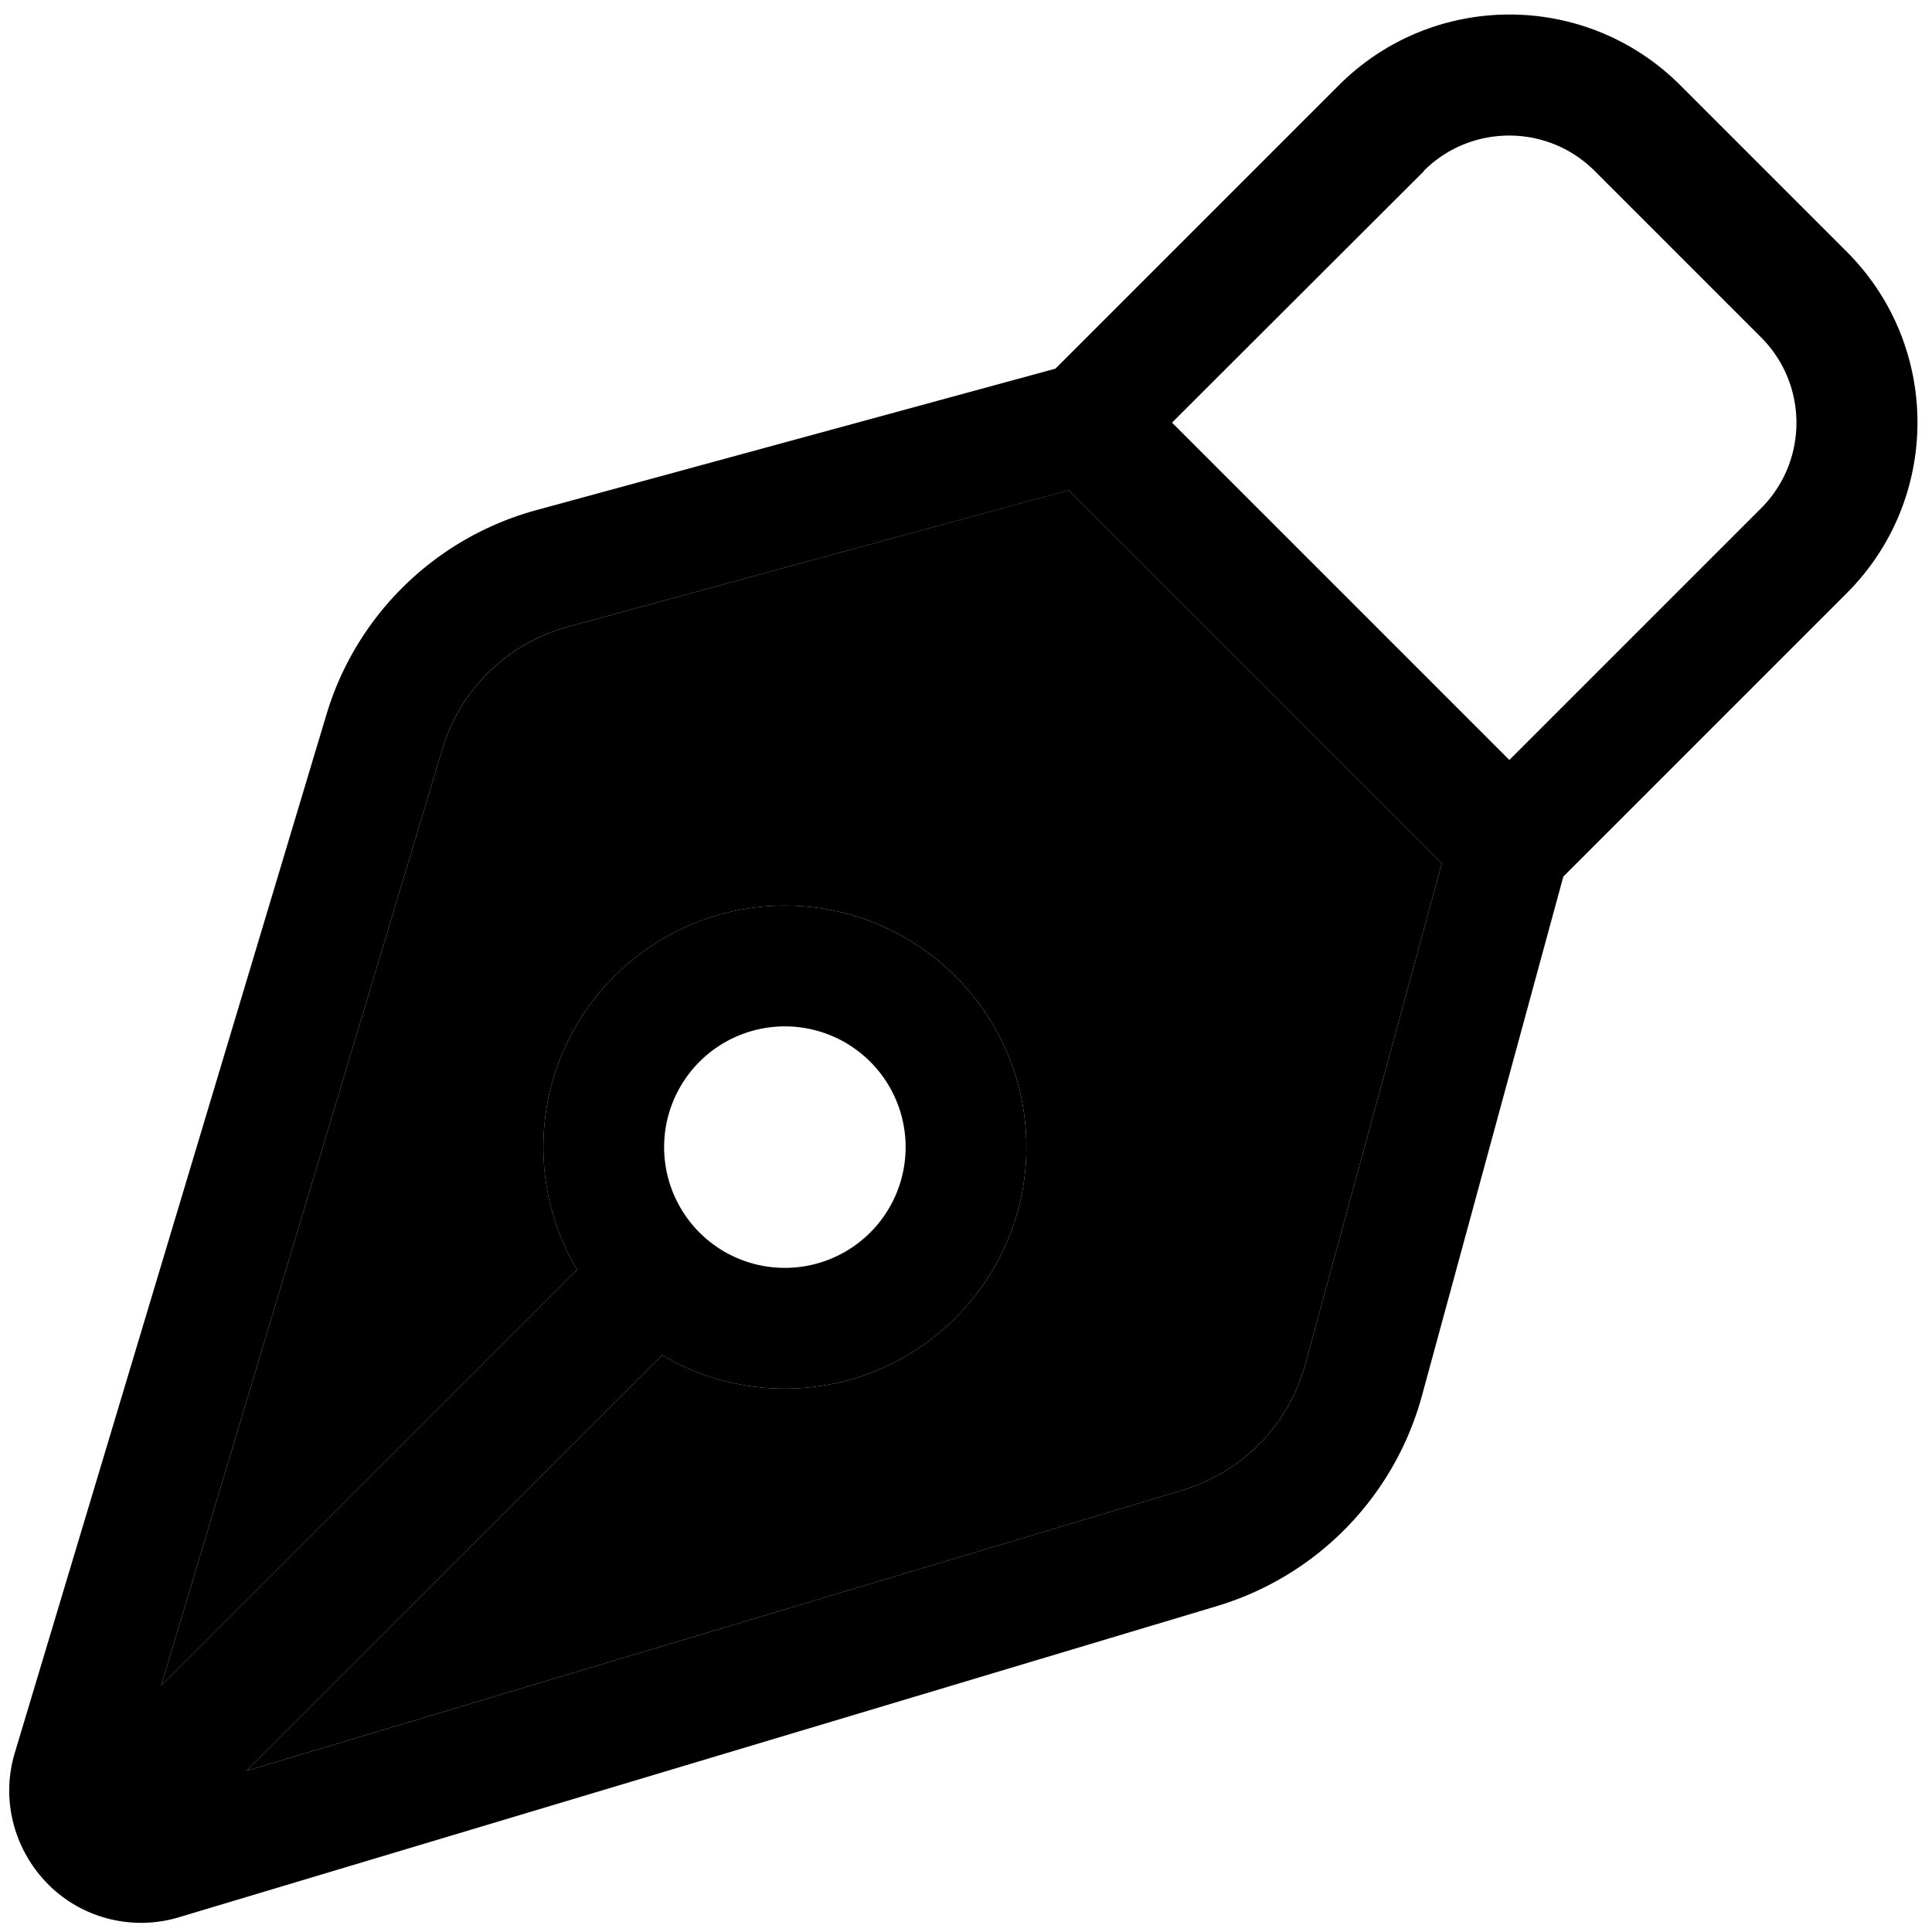 <svg xmlns="http://www.w3.org/2000/svg" width="24" height="24" viewBox="0 0 512 512">
    <path class="pr-icon-duotone-secondary" d="M42.7 446.7L152.9 336.5c-5.6-9.5-8.9-20.6-8.9-32.5c0-35.3 28.7-64 64-64s64 28.7 64 64s-28.7 64-64 64c-11.9 0-23-3.2-32.5-8.9L65.3 469.3l248.1-74.4c15.9-4.8 28.2-17.4 32.5-33.3l36.2-132.8-98.9-98.9L150.5 166.1c-16 4.4-28.6 16.6-33.3 32.5L42.7 446.7z"/>
    <path class="pr-icon-duotone-primary" d="M377.4 45.3L310.6 112 400 201.4l66.7-66.7c12.5-12.5 12.5-32.8 0-45.3L422.6 45.3c-12.5-12.5-32.8-12.5-45.3 0zM279.7 97.7l75.1-75.1c25-25 65.5-25 90.5 0l44.1 44.1c25 25 25 65.5 0 90.5l-75.1 75.1L376.8 370c-7.3 26.6-27.7 47.6-54.2 55.6L47.4 508.1c-12.3 3.7-25.7 .3-34.7-8.8s-12.5-22.4-8.8-34.7L86.5 189.4c7.9-26.4 28.9-46.9 55.6-54.2L279.7 97.7zm3.6 32.2L150.5 166.1c-16 4.4-28.6 16.6-33.3 32.5L42.7 446.7 152.9 336.5c-5.6-9.5-8.9-20.6-8.9-32.5c0-35.3 28.7-64 64-64s64 28.7 64 64s-28.7 64-64 64c-11.9 0-23-3.2-32.5-8.9L65.3 469.3l248.1-74.4c15.9-4.8 28.2-17.4 32.5-33.3l36.2-132.8-98.9-98.9zM208 272a32 32 0 1 0 0 64 32 32 0 1 0 0-64z"/>
</svg>